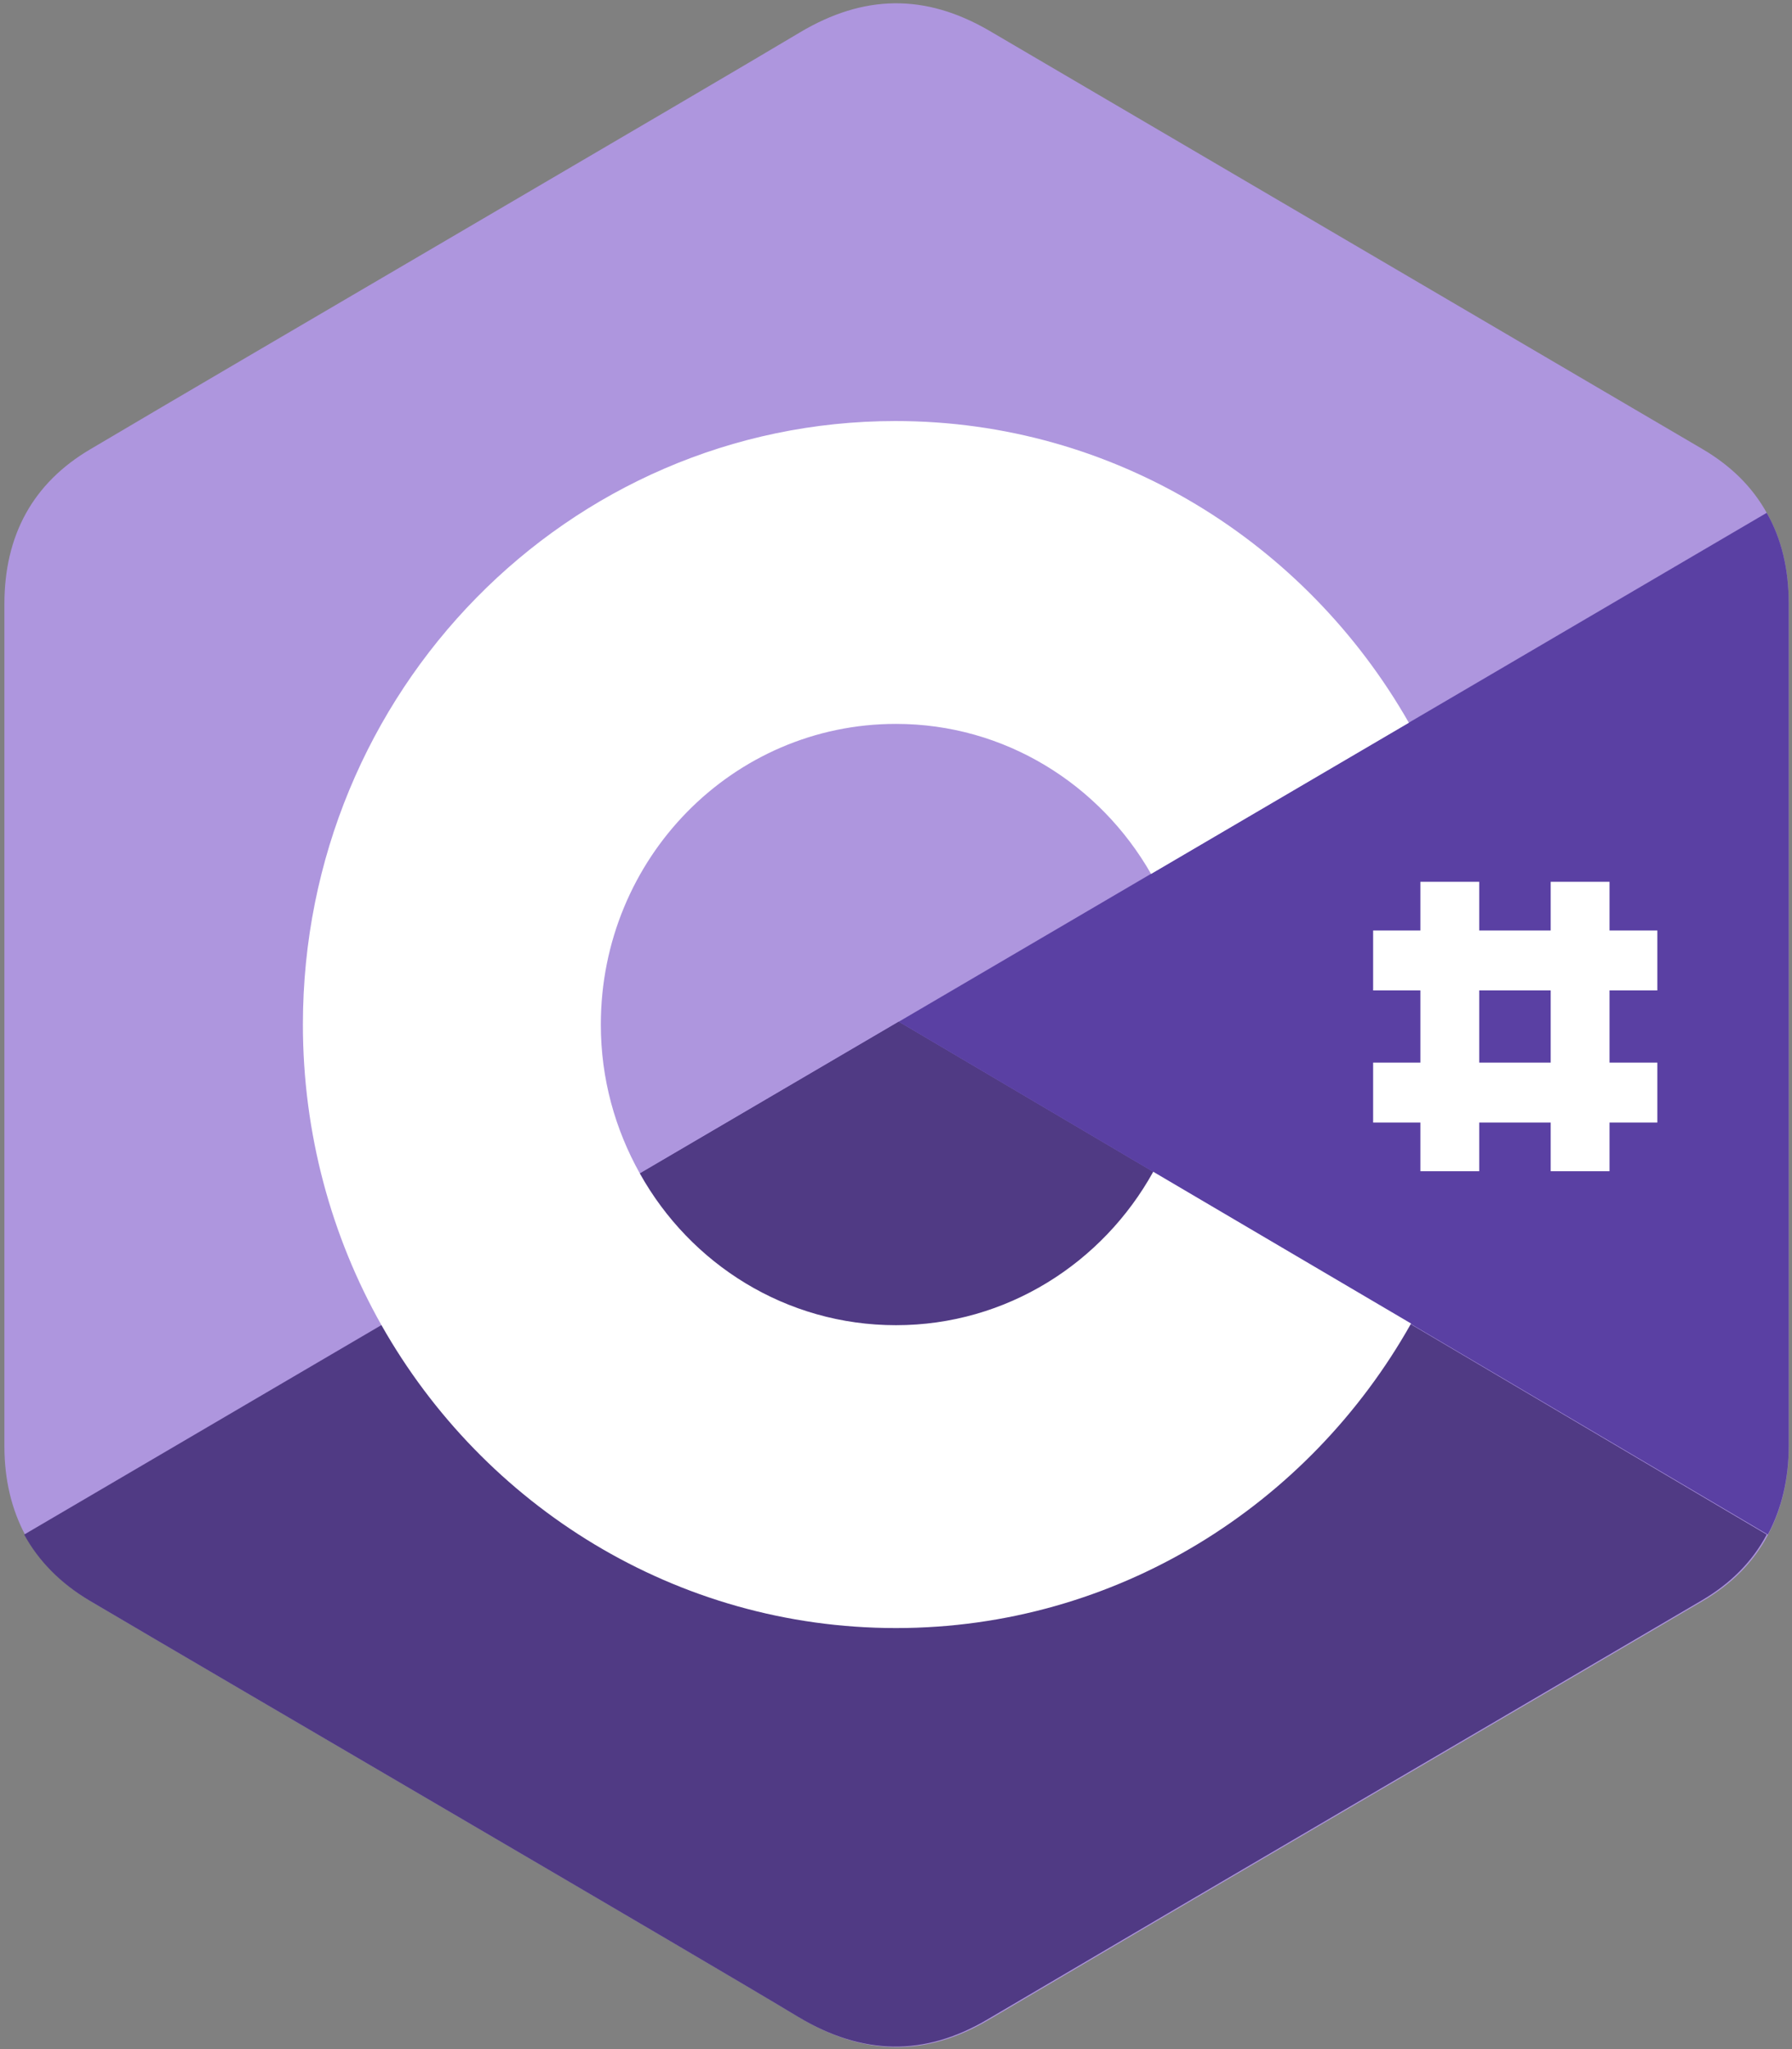 <svg width="35" height="40" viewBox="0 0 35 40" fill="none" xmlns="http://www.w3.org/2000/svg">
<rect x="0" y="0" width="35" height="40" fill="#808080" stroke="none"/>
<path d="M34.936 11.781C34.936 11.115 34.796 10.514 34.506 10.011C34.227 9.508 33.809 9.093 33.25 8.765C28.612 6.044 23.963 3.322 19.325 0.601C18.069 -0.131 16.867 -0.109 15.621 0.634C13.775 1.738 4.52 7.137 1.772 8.765C0.634 9.432 0.086 10.459 0.086 11.792C0.086 17.268 0.086 22.754 0.086 28.23C0.086 28.885 0.226 29.464 0.494 29.967C0.773 30.481 1.203 30.918 1.772 31.257C4.531 32.885 13.775 38.273 15.621 39.388C16.867 40.131 18.08 40.164 19.325 39.421C23.963 36.688 28.612 33.978 33.25 31.257C33.83 30.918 34.249 30.492 34.528 29.967C34.796 29.464 34.936 28.885 34.936 28.23C34.936 28.218 34.936 17.257 34.936 11.781Z" fill="#AE96DE"/>
<path d="M17.554 19.945L0.472 29.956C0.752 30.47 1.181 30.907 1.75 31.246C4.509 32.874 13.753 38.262 15.6 39.377C16.845 40.12 18.058 40.153 19.304 39.41C23.942 36.678 28.591 33.967 33.229 31.246C33.808 30.907 34.227 30.481 34.506 29.956L17.554 19.945Z" fill="#503A84"/>
<path d="M12.497 22.907C13.495 24.678 15.364 25.869 17.5 25.869C19.658 25.869 21.537 24.667 22.525 22.874L17.554 19.945L12.497 22.907Z" fill="#503A84"/>
<path d="M34.936 11.781C34.936 11.115 34.796 10.514 34.506 10.011L17.554 19.945L34.528 29.956C34.796 29.454 34.936 28.874 34.936 28.219C34.936 28.219 34.936 17.257 34.936 11.781Z" fill="#5A40A3"/>
<path d="M22.524 22.874C21.537 24.656 19.658 25.869 17.5 25.869C15.353 25.869 13.485 24.677 12.497 22.907C12.014 22.044 11.735 21.06 11.735 20C11.735 16.754 14.311 14.131 17.5 14.131C19.626 14.131 21.483 15.311 22.482 17.06L27.517 14.109C25.509 10.59 21.773 8.219 17.489 8.219C11.09 8.219 5.916 13.497 5.916 20C5.916 22.131 6.474 24.142 7.451 25.869C9.448 29.399 13.205 31.781 17.5 31.781C21.805 31.781 25.563 29.388 27.56 25.836L22.524 22.874Z" fill="white"/>
<path d="M28.891 17.213H27.742V22.863H28.891V17.213Z" fill="white"/>
<path d="M31.436 17.213H30.287V22.863H31.436V17.213Z" fill="white"/>
<path d="M32.37 18.164H26.819V19.334H32.37V18.164Z" fill="white"/>
<path d="M32.37 20.743H26.819V21.913H32.37V20.743Z" fill="white"/>
</svg>
